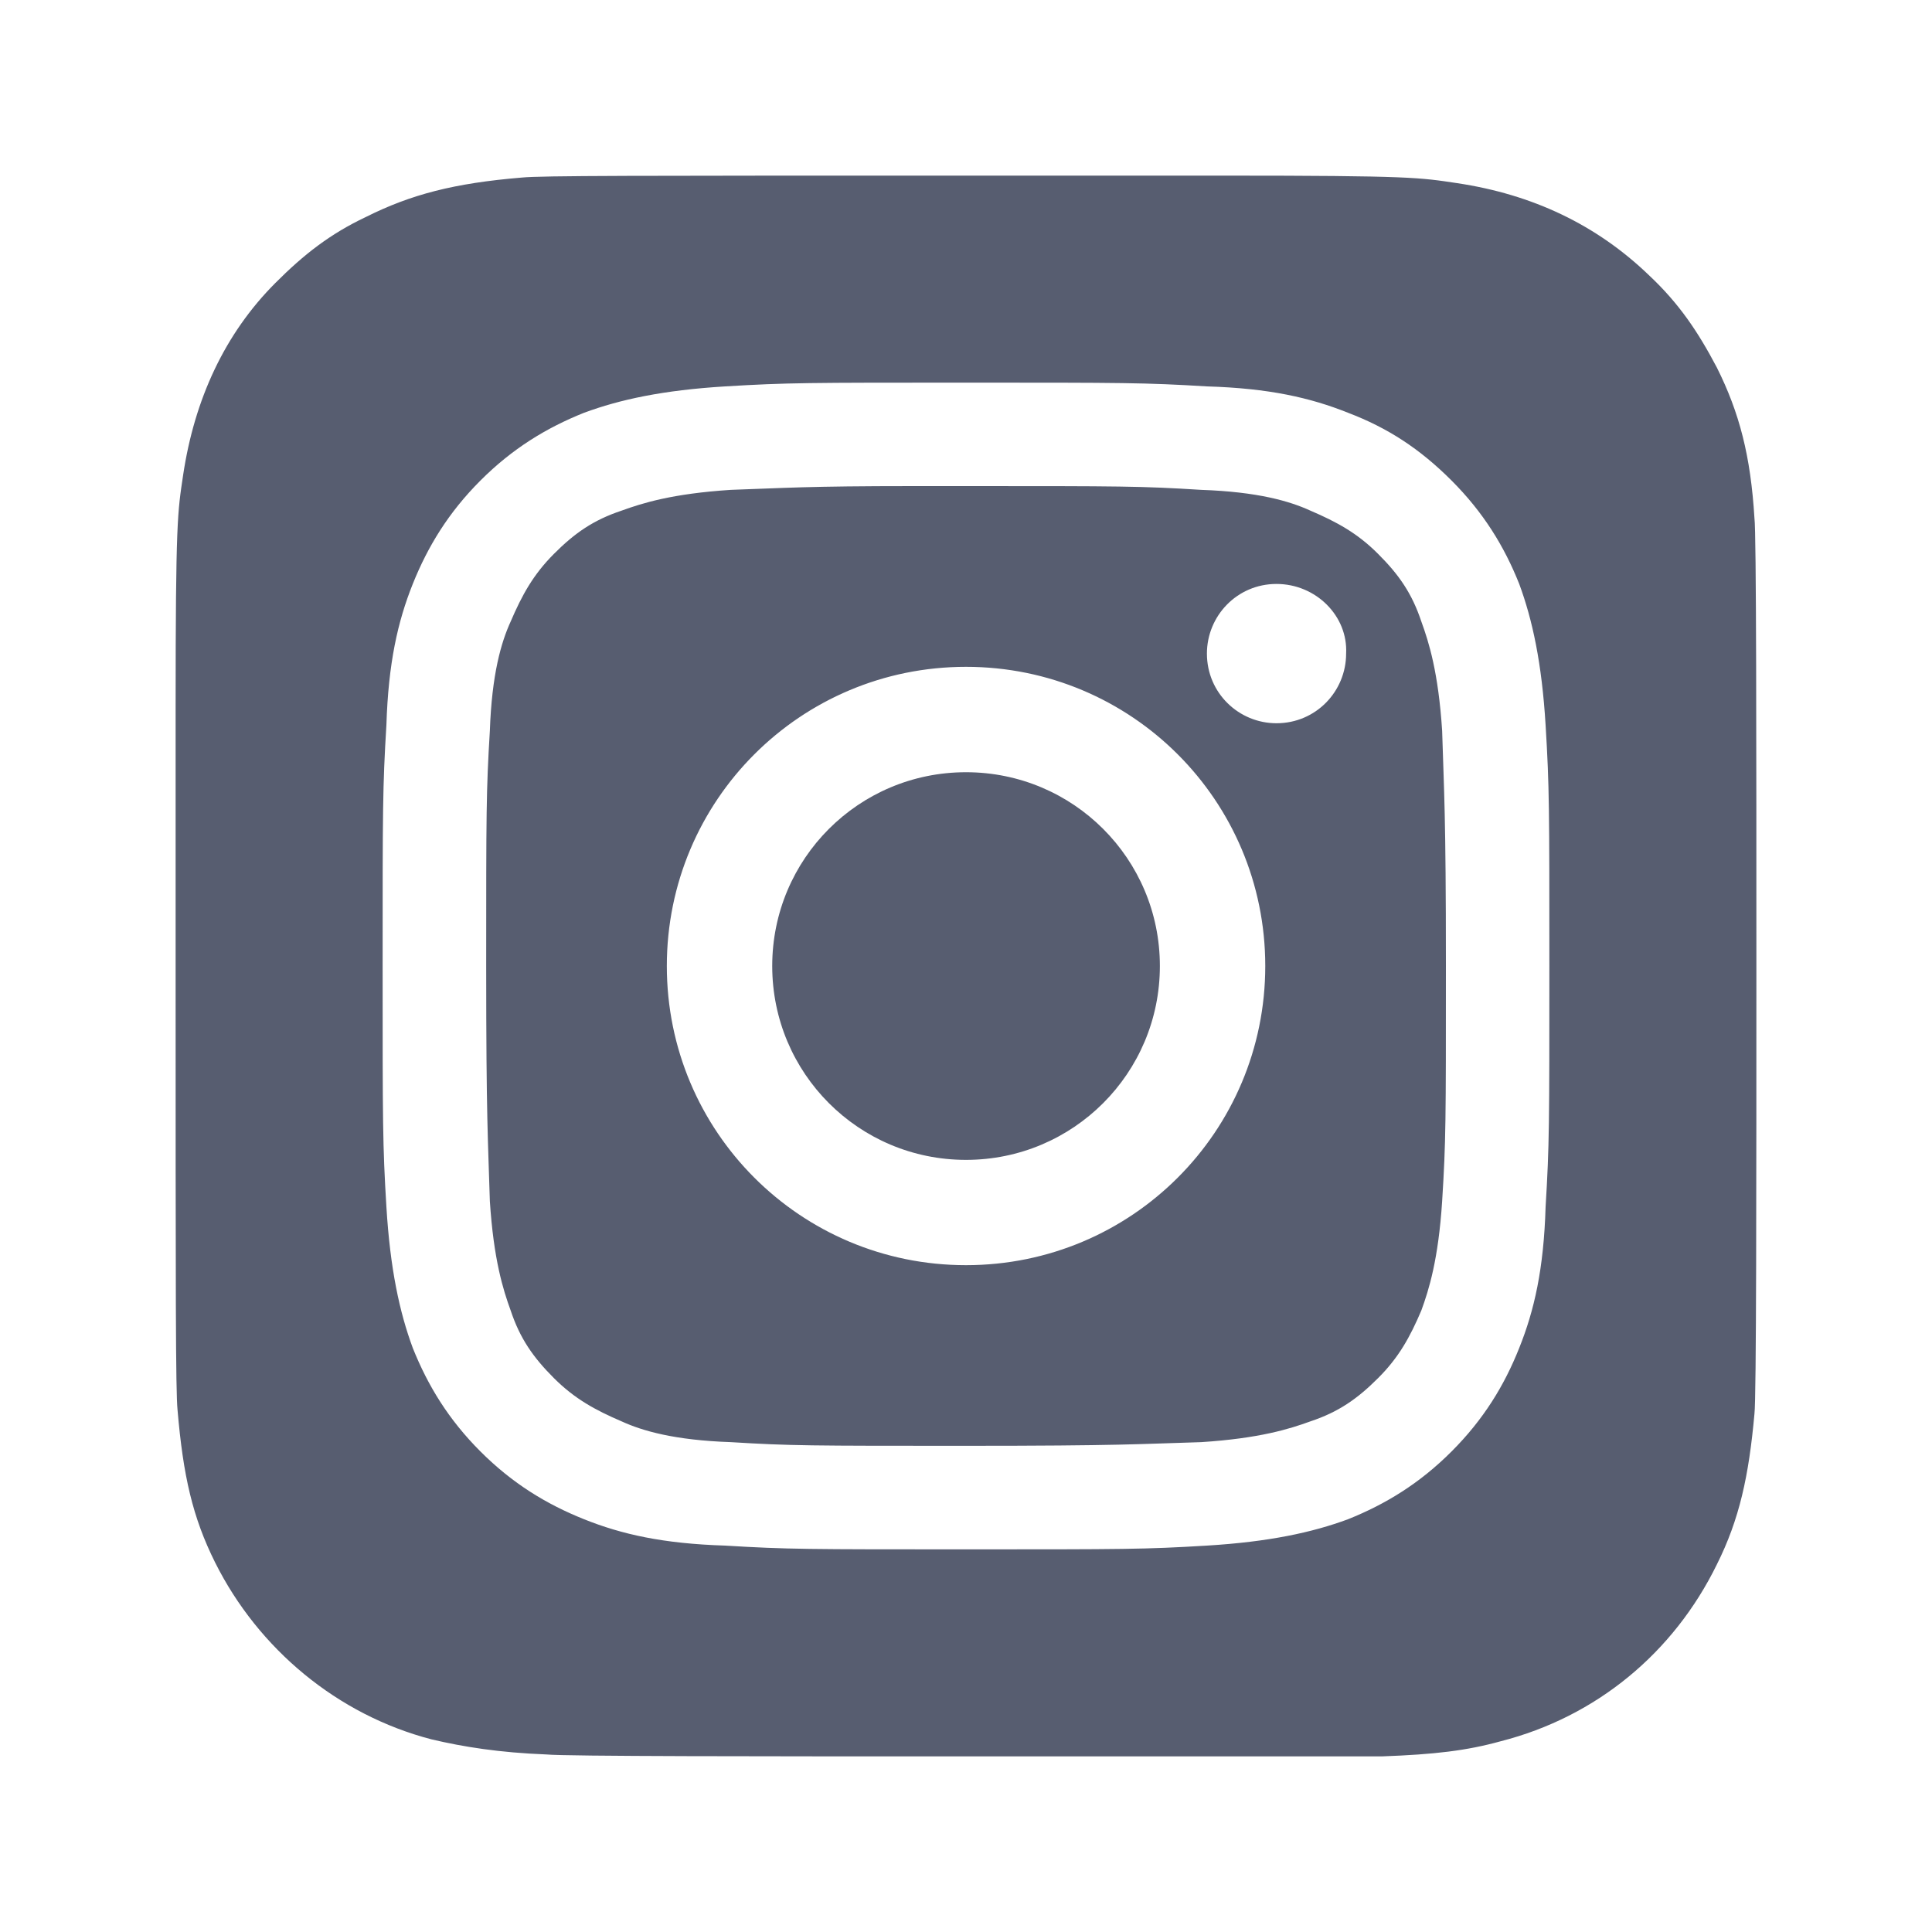 <svg width="20" height="20" viewBox="0 0 20 20" fill="none" xmlns="http://www.w3.org/2000/svg">
<path fill-rule="evenodd" clip-rule="evenodd" d="M18.162 14.636C18.104 15.279 18.007 15.727 17.773 16.195C17.325 17.11 16.526 17.773 15.533 18.026C15.182 18.123 14.851 18.162 14.305 18.182C14.11 18.182 12.046 18.182 9.981 18.182C7.916 18.182 5.851 18.182 5.656 18.162C5.169 18.143 4.799 18.084 4.468 18.006C3.494 17.753 2.675 17.071 2.227 16.175C1.994 15.708 1.896 15.279 1.838 14.597C1.818 14.403 1.818 13.409 1.818 10C1.818 8.851 1.818 7.994 1.818 7.331C1.818 5.383 1.838 5.305 1.896 4.916C2.013 4.136 2.325 3.455 2.851 2.929C3.143 2.636 3.416 2.422 3.786 2.247C4.253 2.013 4.701 1.896 5.403 1.838C5.597 1.818 6.591 1.818 10 1.818H12.669C14.617 1.818 14.695 1.838 15.085 1.896C15.864 2.013 16.526 2.325 17.072 2.851C17.383 3.143 17.578 3.435 17.773 3.805C18.007 4.273 18.123 4.721 18.162 5.364C18.182 5.5 18.182 7.74 18.182 10C18.182 12.24 18.182 14.48 18.162 14.636ZM16 7.506C15.961 6.864 15.864 6.416 15.727 6.045C15.572 5.656 15.357 5.305 15.026 4.974C14.695 4.643 14.364 4.429 13.955 4.273C13.565 4.117 13.136 4.019 12.494 4C11.851 3.961 11.636 3.961 10 3.961C8.364 3.961 8.149 3.961 7.507 4C6.864 4.039 6.416 4.136 6.046 4.273C5.656 4.429 5.305 4.643 4.974 4.974C4.643 5.305 4.429 5.656 4.273 6.045C4.117 6.435 4.02 6.864 4 7.506C3.961 8.149 3.961 8.364 3.961 10C3.961 11.636 3.961 11.851 4 12.493C4.039 13.136 4.136 13.584 4.273 13.954C4.429 14.344 4.643 14.695 4.974 15.026C5.305 15.357 5.656 15.571 6.046 15.727C6.435 15.883 6.864 15.98 7.507 16C8.149 16.039 8.364 16.039 10 16.039C11.636 16.039 11.851 16.039 12.494 16C13.136 15.961 13.585 15.864 13.955 15.727C14.344 15.571 14.695 15.357 15.026 15.026C15.357 14.695 15.572 14.344 15.727 13.954C15.883 13.565 15.981 13.136 16 12.493C16.039 11.851 16.039 11.636 16.039 10C16.039 8.364 16.039 8.149 16 7.506ZM14.714 13.565C14.598 13.838 14.481 14.052 14.266 14.266C14.052 14.48 13.857 14.617 13.565 14.714C13.351 14.792 13.039 14.89 12.435 14.929C11.792 14.948 11.598 14.967 10 14.967C8.383 14.967 8.188 14.967 7.565 14.929C6.981 14.909 6.649 14.812 6.435 14.714C6.162 14.597 5.948 14.48 5.734 14.266C5.52 14.052 5.383 13.857 5.286 13.565C5.208 13.351 5.11 13.039 5.071 12.435C5.052 11.792 5.033 11.597 5.033 10C5.033 8.403 5.033 8.188 5.071 7.565C5.091 6.981 5.188 6.649 5.286 6.435C5.403 6.162 5.52 5.948 5.734 5.734C5.948 5.519 6.143 5.383 6.435 5.286C6.649 5.208 6.961 5.11 7.565 5.071C8.13 5.052 8.344 5.032 9.455 5.032C9.61 5.032 9.786 5.032 10 5.032C11.617 5.032 11.812 5.032 12.435 5.071C13.02 5.091 13.351 5.188 13.565 5.286C13.838 5.403 14.052 5.519 14.266 5.734C14.481 5.948 14.617 6.143 14.714 6.435C14.792 6.649 14.89 6.961 14.929 7.565C14.948 8.208 14.968 8.403 14.968 10C14.968 11.617 14.968 11.812 14.929 12.435C14.89 13.039 14.792 13.351 14.714 13.565ZM10 6.903C8.286 6.903 6.903 8.286 6.903 10C6.903 11.714 8.286 13.097 10 13.097C11.714 13.097 13.098 11.714 13.098 10C13.098 8.286 11.714 6.903 10 6.903ZM13.214 6.045C12.805 6.045 12.494 6.377 12.494 6.766C12.494 7.175 12.825 7.487 13.214 7.487C13.623 7.487 13.935 7.156 13.935 6.766C13.955 6.377 13.623 6.045 13.214 6.045ZM10 12.007C8.89 12.007 7.994 11.11 7.994 10C7.994 8.89 8.89 7.994 10 7.994C11.11 7.994 12.007 8.89 12.007 10C12.007 11.11 11.11 12.007 10 12.007Z" fill="#575D70"/>
</svg>
